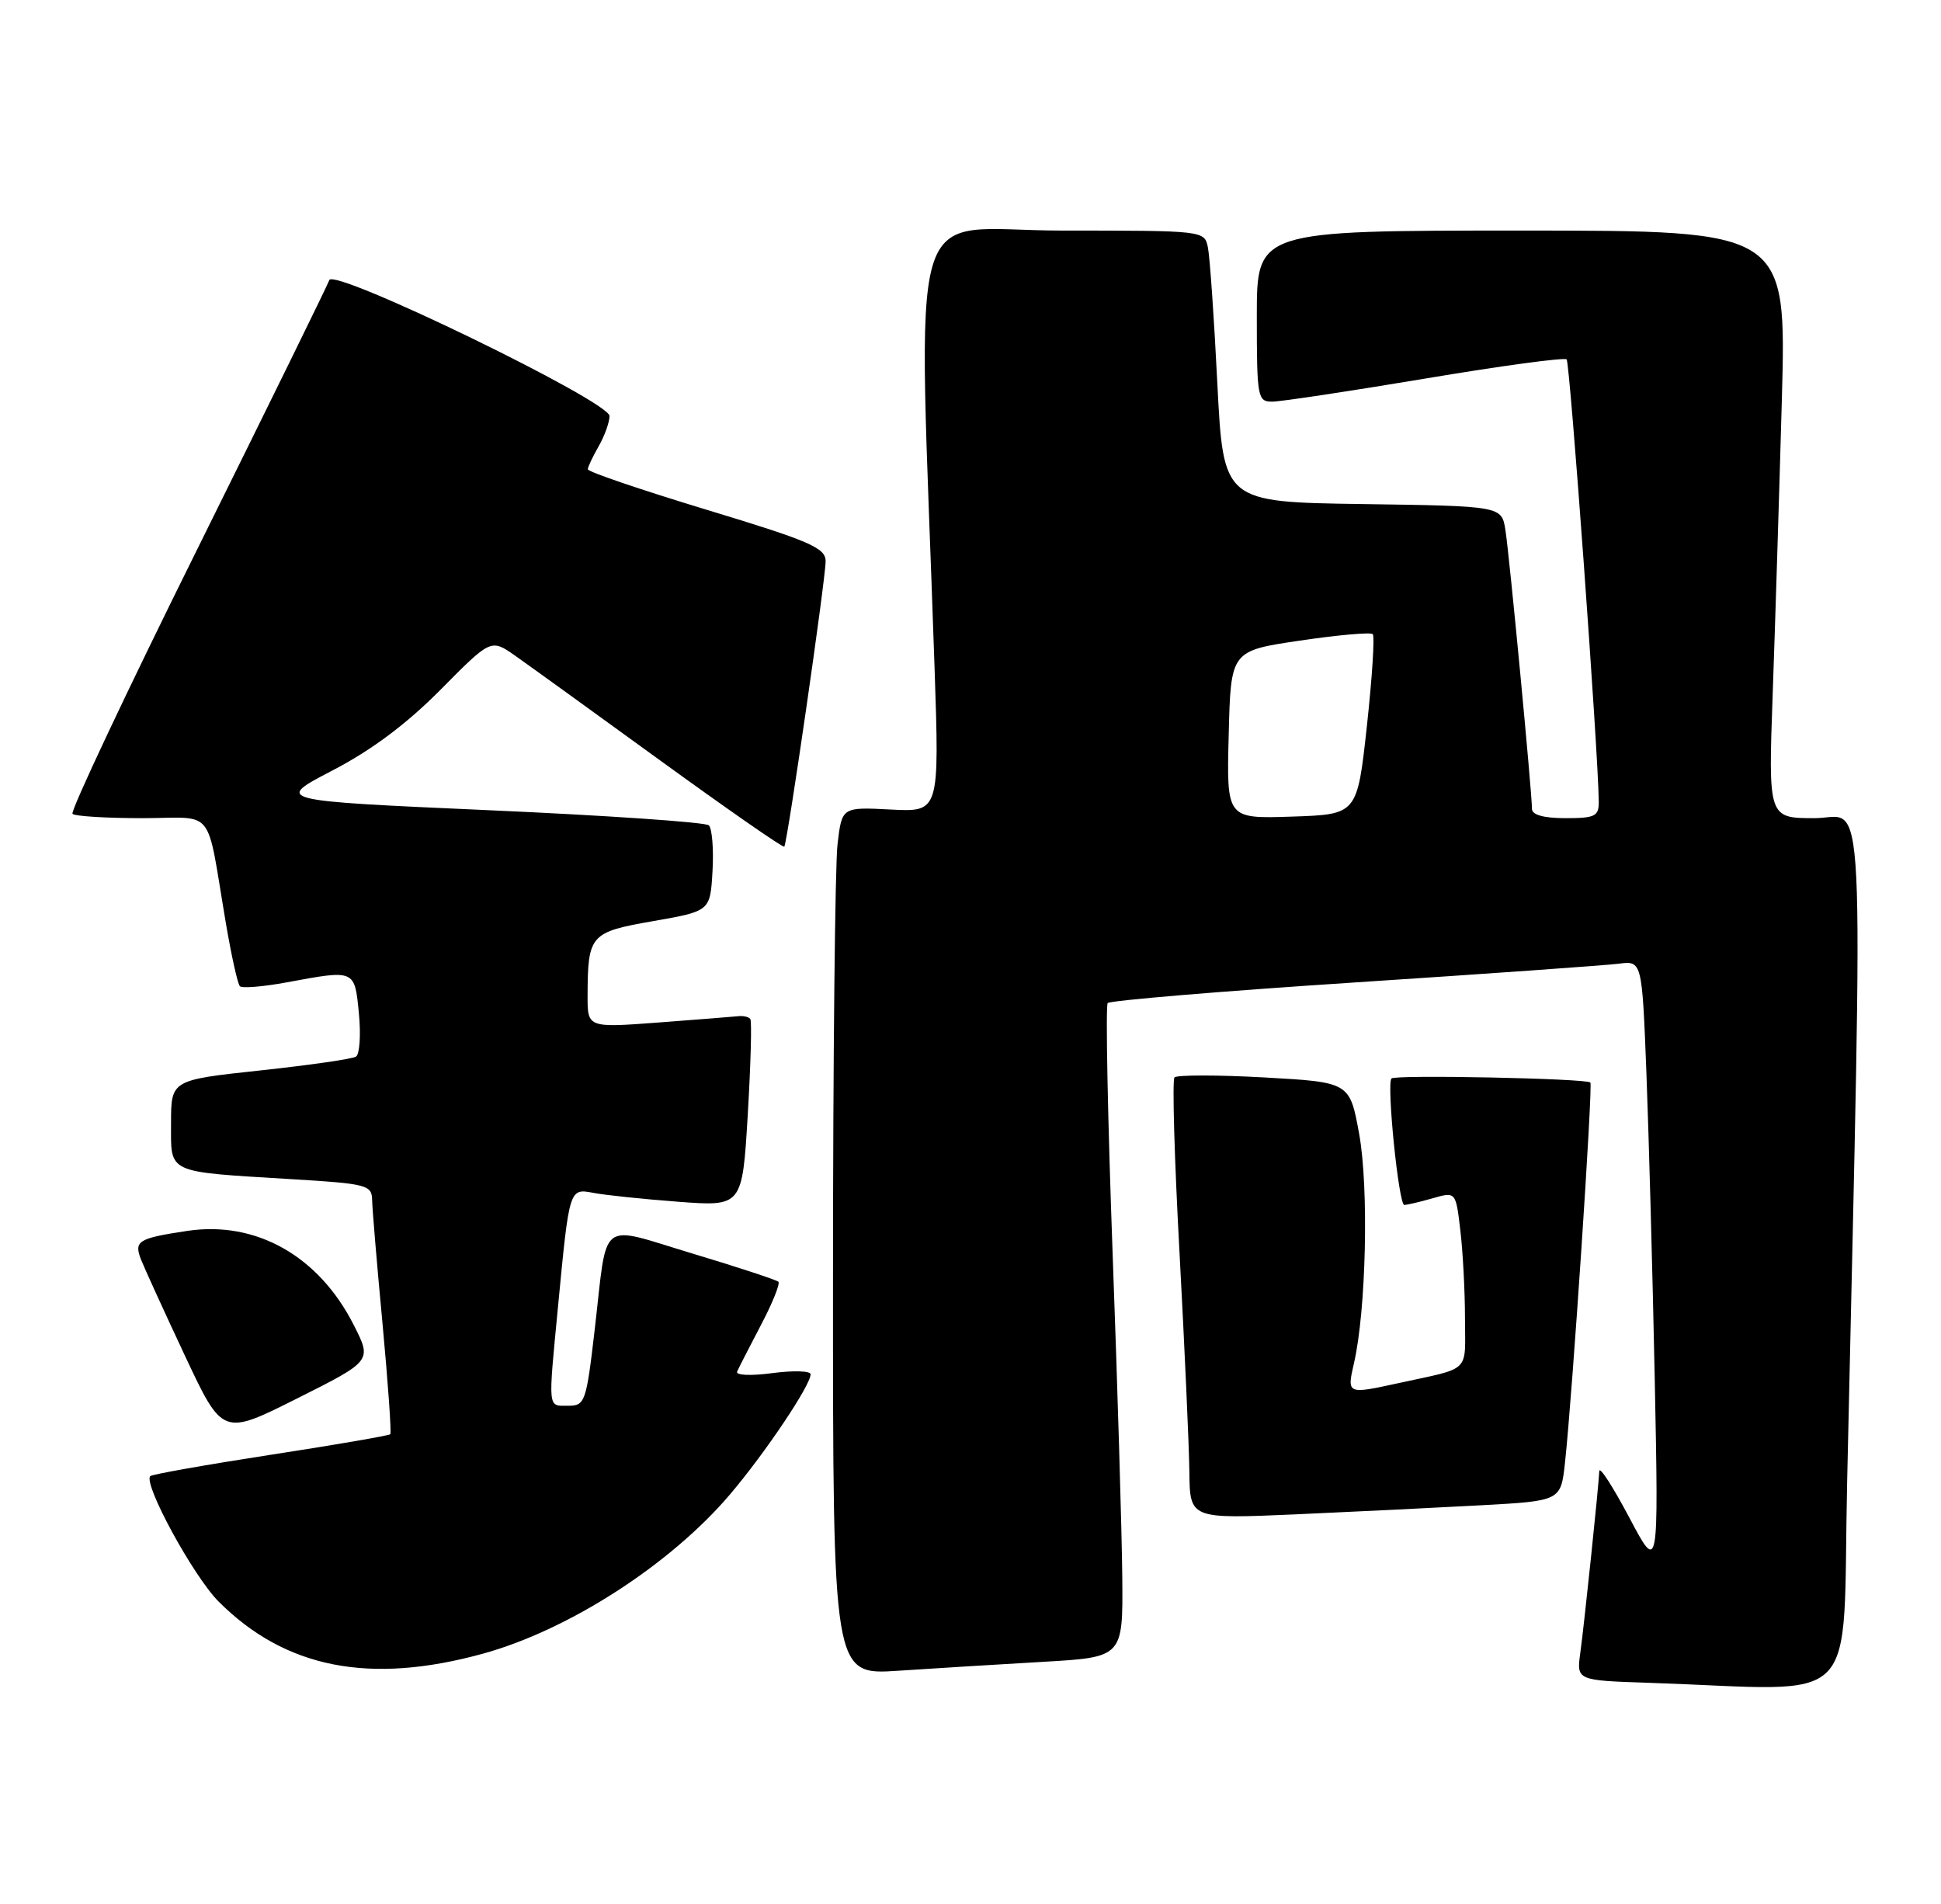 <?xml version="1.0" encoding="UTF-8" standalone="no"?>
<!DOCTYPE svg PUBLIC "-//W3C//DTD SVG 1.1//EN" "http://www.w3.org/Graphics/SVG/1.1/DTD/svg11.dtd" >
<svg xmlns="http://www.w3.org/2000/svg" xmlns:xlink="http://www.w3.org/1999/xlink" version="1.1" viewBox="0 0 261 256">
 <g >
 <path fill="currentColor"
d=" M 248.38 199.25 C 250.54 101.65 250.95 110.00 244.01 110.00 C 237.77 110.00 237.77 110.00 238.37 93.25 C 238.70 84.04 239.25 66.26 239.60 53.75 C 240.22 31.00 240.22 31.00 204.61 31.00 C 169.00 31.00 169.00 31.00 169.00 42.50 C 169.00 53.47 169.10 54.00 171.07 54.00 C 172.21 54.00 181.46 52.60 191.64 50.90 C 201.81 49.19 210.37 48.03 210.66 48.32 C 211.11 48.77 214.91 101.09 214.98 107.75 C 215.00 109.75 214.51 110.00 210.50 110.00 C 207.59 110.00 206.00 109.56 206.00 108.76 C 206.00 106.56 202.96 74.60 202.43 71.27 C 201.92 68.04 201.92 68.04 183.21 67.77 C 164.50 67.50 164.50 67.50 163.69 51.50 C 163.25 42.70 162.68 34.49 162.42 33.25 C 161.96 31.01 161.87 31.00 142.82 31.00 C 121.43 31.00 123.45 24.08 125.67 89.84 C 126.32 109.18 126.32 109.18 119.77 108.84 C 113.21 108.50 113.21 108.50 112.62 113.50 C 112.29 116.25 112.01 142.51 112.01 171.86 C 112.00 225.21 112.00 225.21 120.75 224.63 C 125.56 224.31 134.34 223.77 140.25 223.43 C 151.00 222.81 151.00 222.81 150.91 212.15 C 150.86 206.29 150.28 186.65 149.61 168.50 C 148.95 150.35 148.65 135.21 148.95 134.86 C 149.25 134.52 164.12 133.27 182.00 132.10 C 199.88 130.93 215.92 129.79 217.65 129.57 C 220.80 129.16 220.80 129.16 221.39 144.33 C 221.71 152.67 222.22 171.20 222.51 185.50 C 223.03 211.50 223.03 211.50 219.07 204.00 C 216.88 199.88 215.08 197.08 215.05 197.79 C 214.97 199.80 213.06 218.08 212.50 222.21 C 211.99 225.93 211.99 225.93 221.74 226.25 C 250.78 227.23 247.69 230.37 248.38 199.25 Z  M 64.95 222.33 C 76.49 219.15 90.16 210.34 98.17 200.91 C 102.90 195.34 109.00 186.25 109.00 184.77 C 109.00 184.31 106.69 184.24 103.87 184.61 C 100.94 185.00 98.90 184.91 99.12 184.40 C 99.34 183.90 100.78 181.09 102.32 178.15 C 103.87 175.21 104.92 172.59 104.67 172.33 C 104.41 172.08 99.22 170.37 93.13 168.54 C 80.31 164.69 81.73 163.58 79.97 178.75 C 78.83 188.55 78.67 189.00 76.39 189.00 C 73.62 189.00 73.69 189.70 75.05 175.50 C 76.56 159.73 76.55 159.76 79.79 160.38 C 81.28 160.67 86.40 161.21 91.16 161.57 C 99.81 162.22 99.81 162.22 100.55 149.86 C 100.95 143.06 101.11 137.28 100.89 137.00 C 100.68 136.72 99.98 136.56 99.34 136.62 C 98.69 136.69 93.86 137.07 88.59 137.47 C 79.00 138.19 79.00 138.19 79.01 133.84 C 79.04 125.67 79.35 125.32 87.84 123.84 C 95.50 122.50 95.50 122.50 95.81 117.11 C 95.98 114.14 95.75 111.38 95.31 110.96 C 94.86 110.55 81.54 109.63 65.70 108.93 C 36.91 107.65 36.91 107.65 44.70 103.59 C 49.98 100.85 54.68 97.33 59.26 92.71 C 66.02 85.88 66.02 85.88 69.26 88.15 C 71.04 89.40 79.85 95.76 88.84 102.29 C 97.83 108.81 105.30 114.01 105.46 113.83 C 105.88 113.32 111.03 77.77 111.02 75.44 C 111.00 73.65 108.90 72.74 95.00 68.53 C 86.20 65.86 79.02 63.42 79.04 63.09 C 79.05 62.77 79.71 61.38 80.50 60.00 C 81.29 58.62 81.95 56.80 81.96 55.94 C 82.01 53.98 44.85 35.96 44.28 37.66 C 44.07 38.29 36.09 54.55 26.54 73.81 C 16.98 93.08 9.43 109.10 9.75 109.42 C 10.07 109.74 14.29 110.00 19.12 110.00 C 29.13 110.00 27.65 108.12 30.40 124.28 C 31.13 128.55 31.96 132.30 32.26 132.60 C 32.56 132.89 35.41 132.66 38.59 132.07 C 47.78 130.37 47.68 130.32 48.26 136.25 C 48.54 139.14 48.36 141.75 47.87 142.06 C 47.38 142.38 41.59 143.21 34.99 143.92 C 23.00 145.21 23.00 145.21 23.00 151.02 C 23.00 157.87 22.21 157.50 39.25 158.54 C 49.37 159.15 50.00 159.32 50.04 161.35 C 50.06 162.53 50.69 170.03 51.44 178.00 C 52.18 185.97 52.65 192.65 52.48 192.83 C 52.31 193.01 45.08 194.26 36.41 195.59 C 27.74 196.93 20.45 198.22 20.21 198.46 C 19.21 199.46 26.01 211.94 29.40 215.33 C 38.37 224.30 49.70 226.53 64.95 222.33 Z  M 199.19 202.38 C 209.88 201.79 209.88 201.79 210.44 196.64 C 211.43 187.58 214.21 145.88 213.85 145.54 C 213.25 144.99 187.52 144.47 187.10 145.00 C 186.44 145.82 188.08 162.00 188.83 162.00 C 189.20 162.00 190.92 161.60 192.63 161.11 C 195.75 160.21 195.75 160.21 196.36 165.36 C 196.70 168.19 196.99 173.53 196.99 177.23 C 197.00 184.70 197.93 183.80 188.00 185.97 C 181.12 187.47 181.10 187.47 182.07 183.25 C 183.70 176.17 184.07 159.73 182.77 152.50 C 181.50 145.50 181.50 145.50 170.00 144.86 C 163.68 144.51 158.24 144.51 157.93 144.86 C 157.61 145.21 157.92 155.85 158.61 168.50 C 159.29 181.15 159.89 194.36 159.93 197.86 C 160.00 204.22 160.00 204.22 174.25 203.60 C 182.09 203.25 193.31 202.70 199.19 202.38 Z  M 47.57 178.15 C 42.87 168.87 34.45 164.11 25.19 165.49 C 18.57 166.49 17.99 166.84 18.96 169.34 C 19.43 170.53 22.09 176.35 24.87 182.28 C 29.93 193.05 29.93 193.05 39.97 188.01 C 50.02 182.97 50.02 182.97 47.57 178.15 Z  M 165.22 98.79 C 165.50 87.50 165.50 87.50 174.79 86.13 C 179.91 85.37 184.32 84.98 184.59 85.26 C 184.87 85.54 184.51 91.10 183.80 97.63 C 182.50 109.50 182.50 109.50 173.72 109.79 C 164.93 110.08 164.93 110.08 165.22 98.79 Z "/>
</g>
</svg>